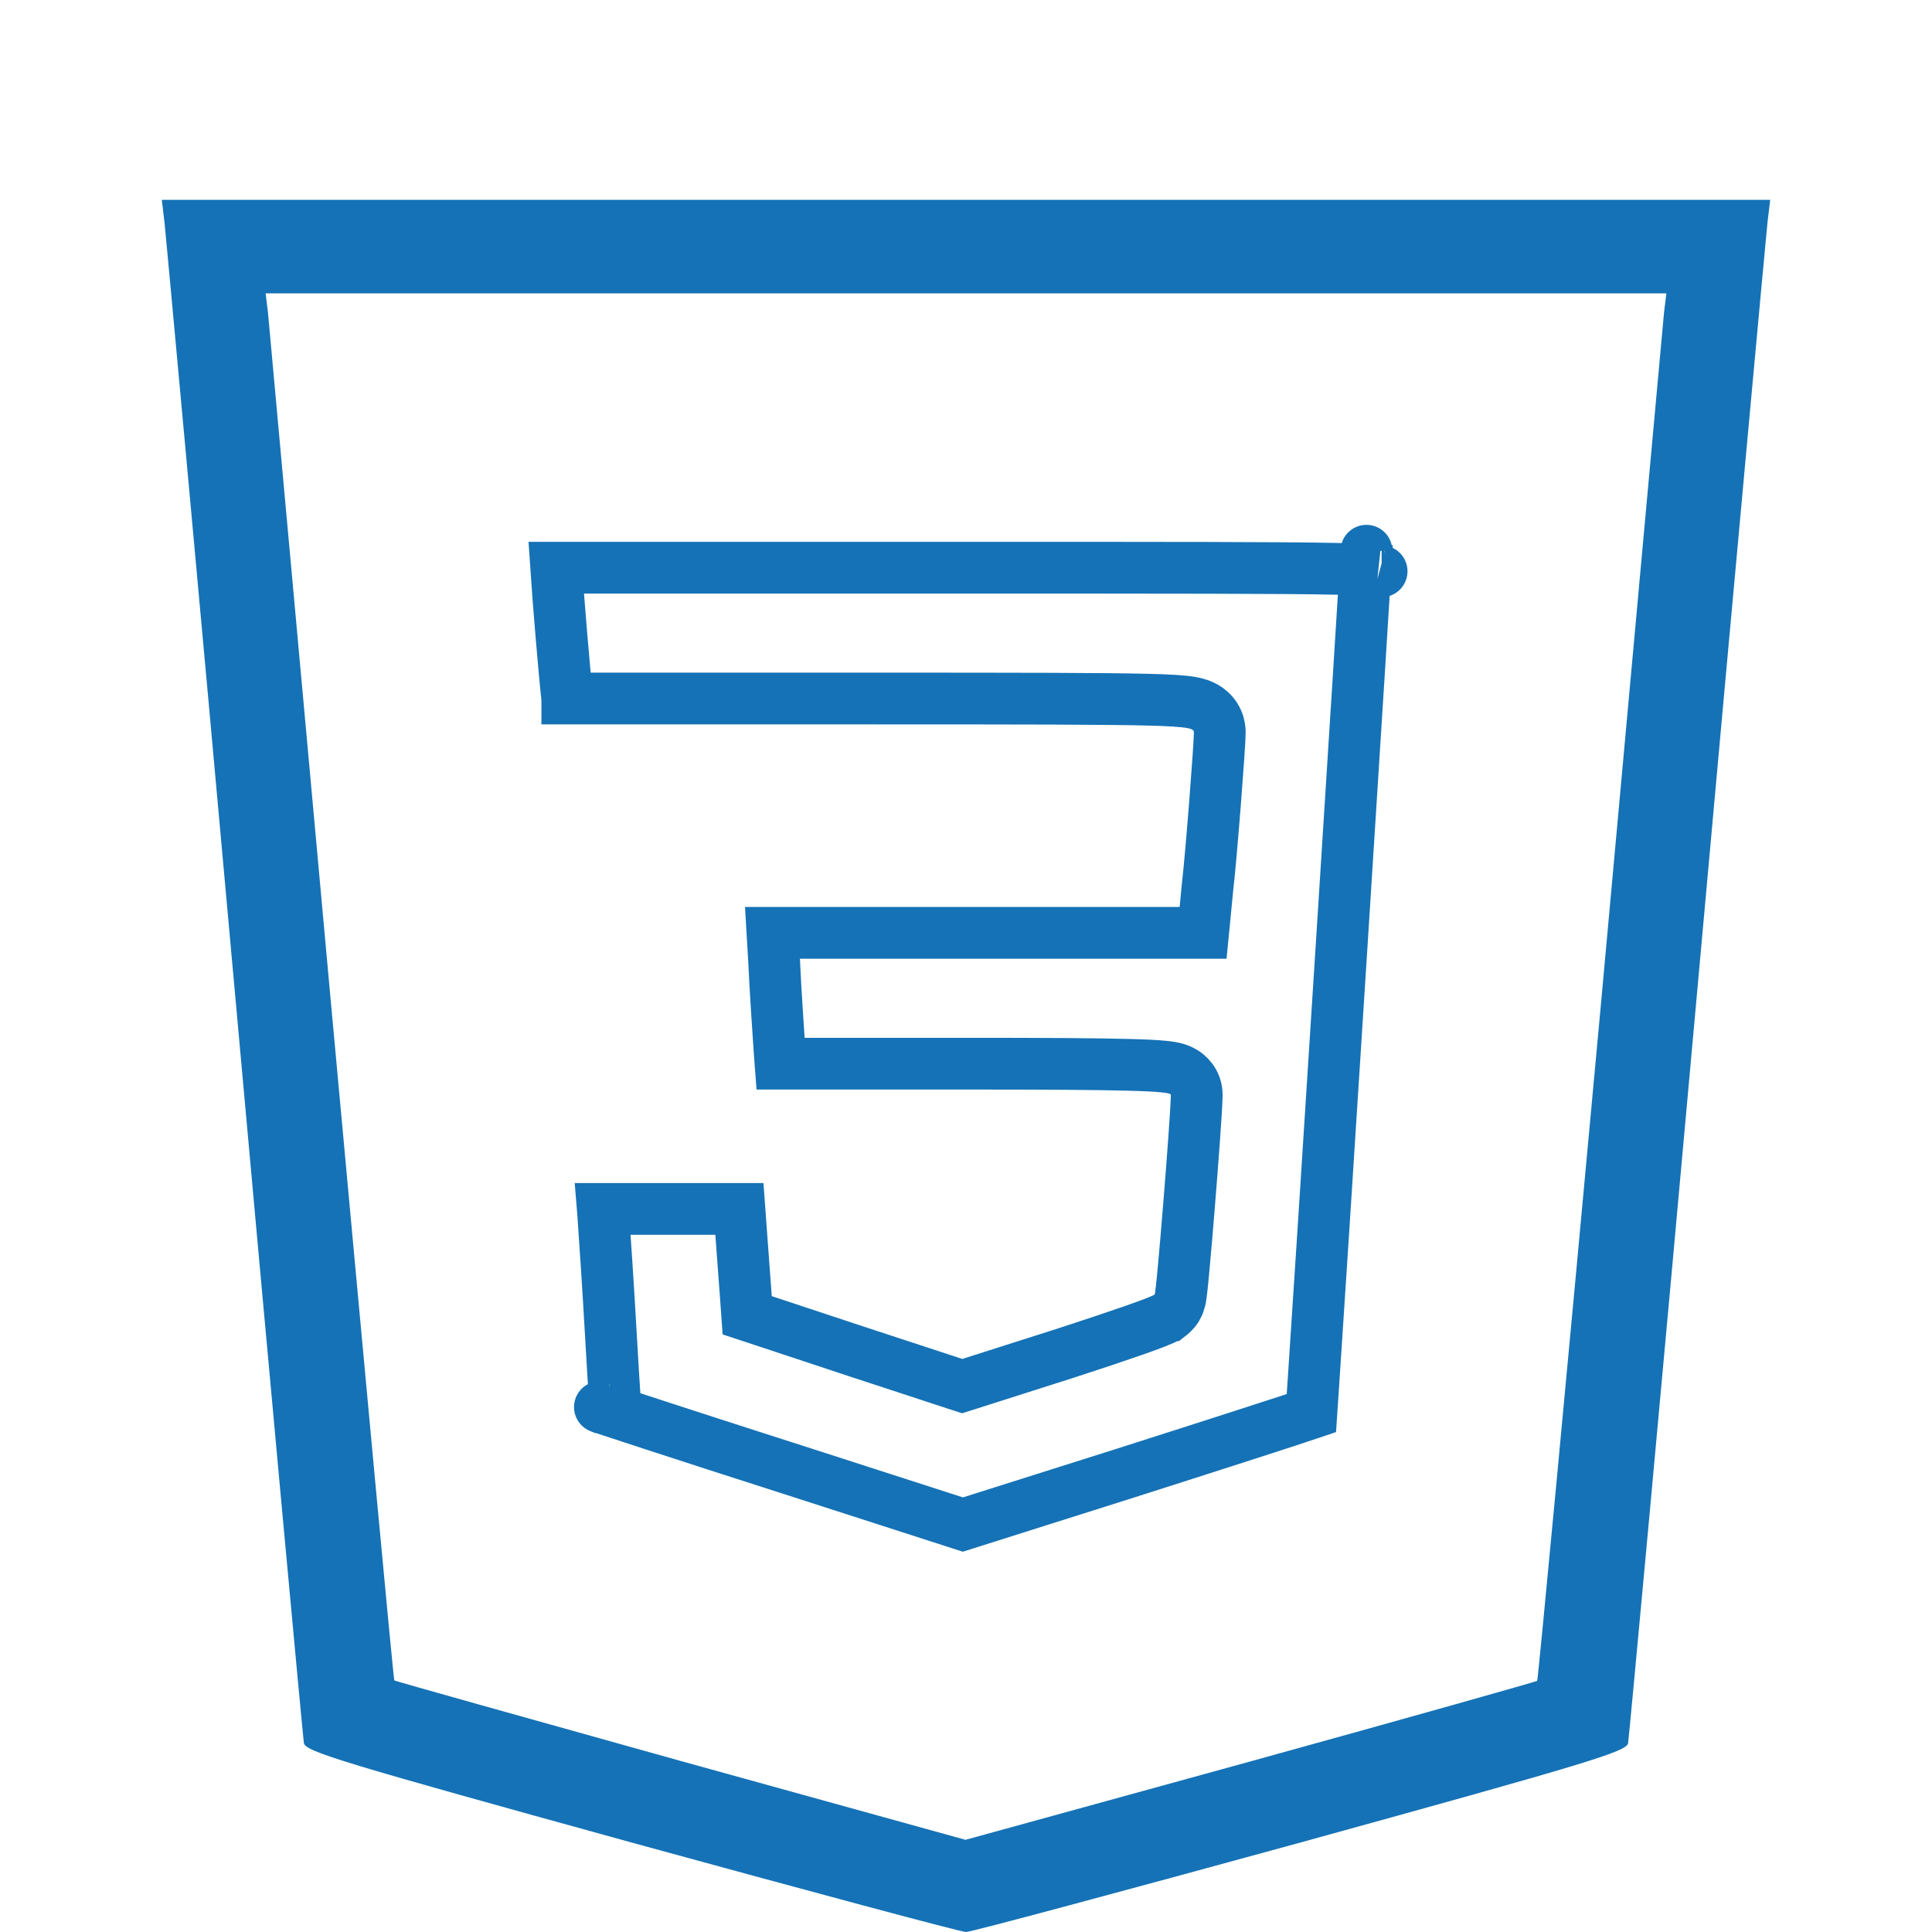 <svg width="70" height="70" viewBox="0 0 52 56" fill="none" xmlns="http://www.w3.org/2000/svg">
<path d="M2.77 6.464C2.81 6.839 3.733 16.841 4.803 28.702C5.873 40.564 6.782 50.373 6.809 50.528C6.862 50.773 7.932 51.096 16.304 53.406C21.48 54.825 25.853 56 26 56C26.147 56 30.52 54.825 35.696 53.406C44.068 51.096 45.138 50.773 45.191 50.528C45.218 50.373 46.127 40.564 47.197 28.702C48.267 16.841 49.19 6.839 49.23 6.464L49.31 5.793H26H2.69L2.77 6.464ZM46.234 9.046C46.208 9.355 45.378 18.39 44.402 29.128C43.413 39.867 42.583 48.682 42.556 48.721C42.516 48.746 38.772 49.805 34.238 51.057L25.986 53.328L17.735 51.044C13.201 49.779 9.47 48.733 9.43 48.708C9.403 48.682 8.587 39.867 7.598 29.128C6.621 18.39 5.792 9.355 5.766 9.046L5.699 8.503H26H46.301L46.234 9.046Z" fill="#1572B6"/>
<path d="M14.441 20.23L14.441 20.23L14.443 20.24L14.443 20.247H23.191C27.672 20.247 30.039 20.25 31.283 20.281C31.889 20.296 32.282 20.319 32.528 20.362C32.634 20.381 32.832 20.421 33.009 20.548C33.115 20.625 33.218 20.736 33.284 20.885C33.348 21.027 33.356 21.155 33.356 21.229C33.356 21.622 33.1 24.888 33.004 25.686L32.938 26.362L32.872 27.039H32.192H25.893H20.39L20.436 27.819L20.436 27.819L20.437 27.829C20.476 28.696 20.556 29.873 20.596 30.455C20.596 30.456 20.596 30.457 20.596 30.458L20.624 30.831H25.933C28.292 30.831 29.803 30.84 30.726 30.865C31.183 30.877 31.516 30.893 31.74 30.916C31.846 30.927 31.965 30.943 32.072 30.972C32.12 30.985 32.219 31.015 32.323 31.08C32.407 31.134 32.688 31.338 32.688 31.735H32.688L32.688 31.749C32.681 32.14 32.574 33.593 32.466 34.924C32.412 35.598 32.356 36.253 32.31 36.747C32.288 36.993 32.267 37.203 32.25 37.355C32.242 37.431 32.234 37.498 32.226 37.551C32.223 37.576 32.218 37.607 32.212 37.637C32.209 37.651 32.205 37.675 32.197 37.703L32.197 37.704C32.195 37.713 32.172 37.804 32.115 37.9L32.111 37.907L32.107 37.914C32.031 38.035 31.938 38.105 31.915 38.123L31.914 38.123C31.877 38.151 31.844 38.171 31.824 38.183C31.783 38.207 31.742 38.226 31.713 38.24C31.651 38.268 31.576 38.299 31.497 38.33C31.336 38.393 31.117 38.472 30.858 38.563C30.339 38.744 29.638 38.979 28.879 39.225L28.879 39.225L28.875 39.226L26.121 40.104L25.89 40.177L25.659 40.102L22.904 39.198L22.902 39.198L20.134 38.281L19.658 38.124L19.622 37.624L19.501 35.985L19.432 35.041H17.401H15.472L15.487 35.224L15.487 35.224L15.487 35.231C15.528 35.79 15.635 37.407 15.715 38.831C15.755 39.538 15.795 40.184 15.827 40.655C15.834 40.758 15.84 40.853 15.846 40.937C16.122 41.028 16.509 41.155 16.981 41.309C17.96 41.628 19.302 42.063 20.772 42.534L20.774 42.534L25.909 44.19L30.533 42.727C30.534 42.727 30.534 42.727 30.534 42.727C33.215 41.873 35.635 41.09 35.916 40.992L35.919 40.99L36.011 40.959L36.057 40.268L36.058 40.266C36.131 39.217 36.519 33.199 36.888 27.406C37.073 24.51 37.253 21.672 37.387 19.54C37.454 18.475 37.509 17.586 37.548 16.956C37.558 16.79 37.567 16.642 37.575 16.514C37.379 16.504 37.111 16.495 36.749 16.488C35.186 16.455 32.071 16.455 25.853 16.455H14.121C14.183 17.39 14.354 19.453 14.441 20.23ZM15.4 40.789C15.387 40.784 15.383 40.783 15.398 40.789L15.4 40.789ZM37.607 15.963C37.607 15.96 37.607 15.961 37.607 15.965L37.607 15.963ZM38.028 16.554C38.04 16.558 38.047 16.559 38.047 16.559C38.048 16.559 38.042 16.557 38.028 16.554Z" stroke="#1572B6" stroke-width="1.5"/>
</svg>
